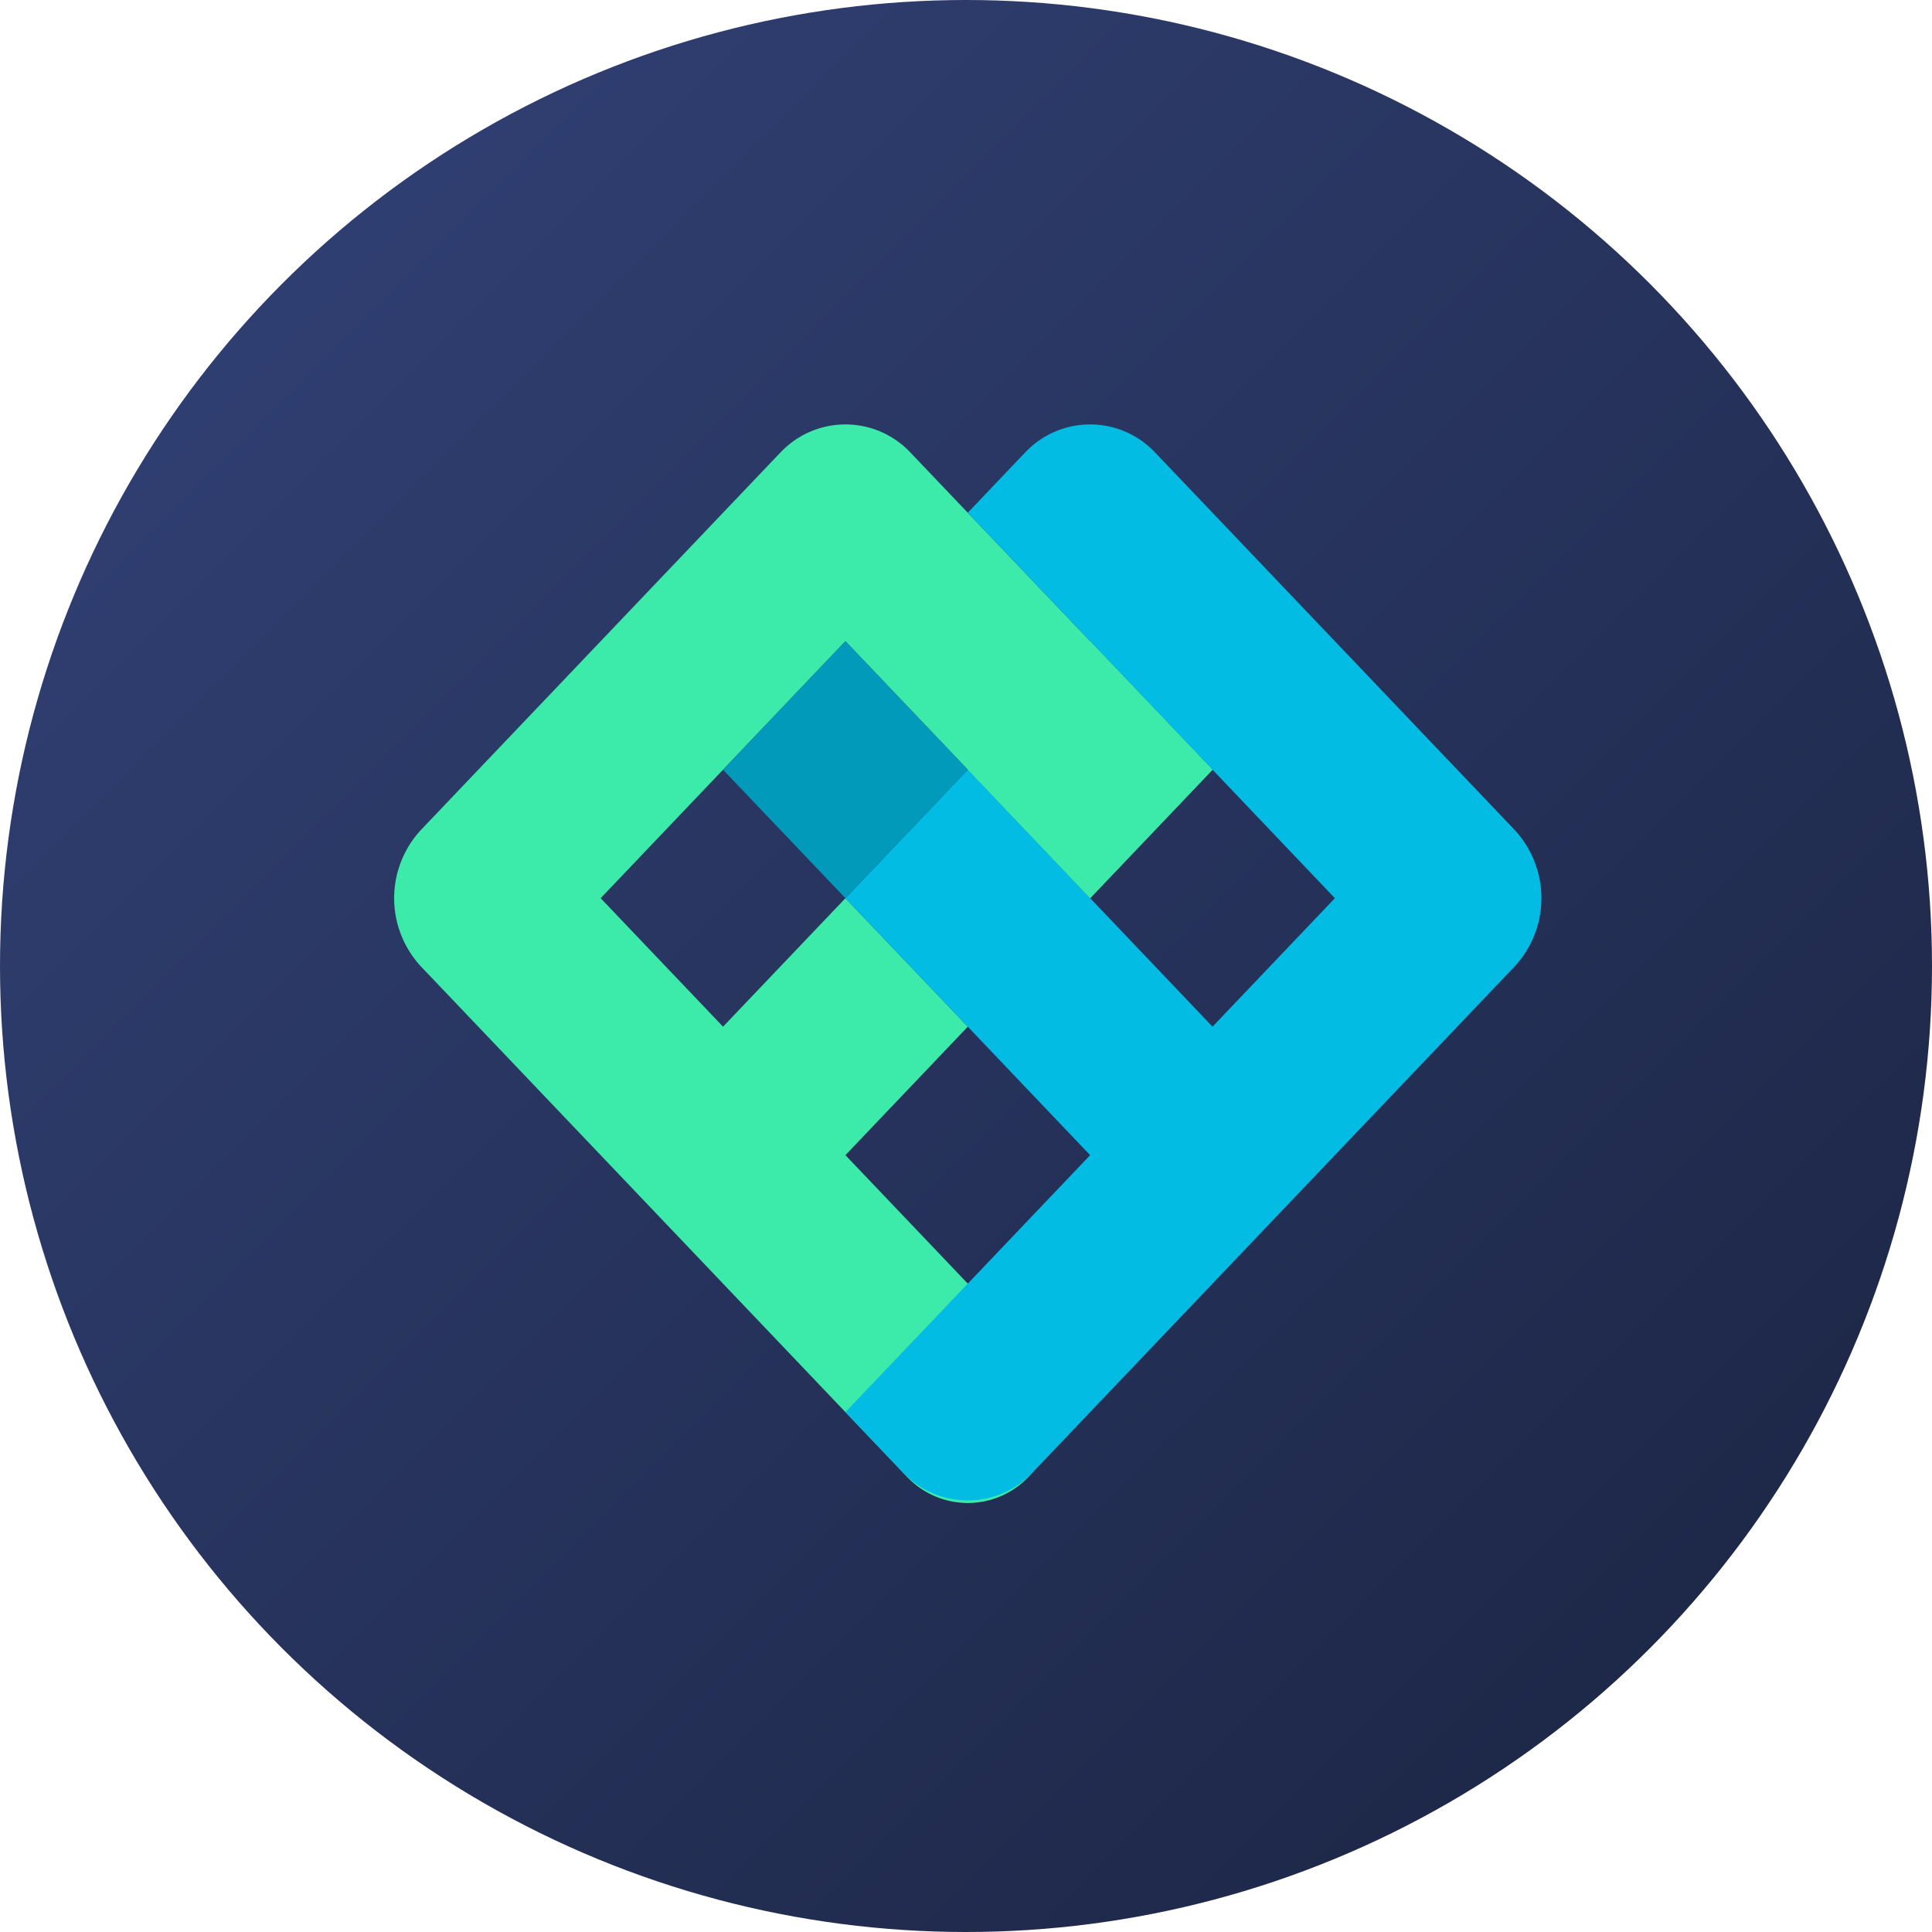 <svg width="32" height="32" xmlns="http://www.w3.org/2000/svg"><defs><linearGradient x1="0%" y1="0%" x2="100%" y2="100%" id="a"><stop stop-color="#334379" offset="0%"/><stop stop-color="#1A2340" offset="100%"/></linearGradient></defs><g fill="none" fill-rule="evenodd"><circle fill="url(#a)" cx="16" cy="16" r="16"/><path d="M12.922 7.5a1.478 1.478 0 0 1 2.162 0l5 5.248-2.028 2.129-4.053-4.257-4.054 4.257 2.027 2.128 2.027-2.128 2.027 2.128-2.027 2.128 3.04 3.192c.56.588.56 1.54 0 2.128a1.385 1.385 0 0 1-2.027 0l-8.04-8.441a1.663 1.663 0 0 1 0-2.27l5.946-6.243Z" fill="#3CEAAA"/><path d="M16.975 7.5a1.478 1.478 0 0 1 2.162 0l5.946 6.242a1.663 1.663 0 0 1 0 2.27l-7.973 8.37a1.478 1.478 0 0 1-2.161 0l-.946-.993 4.053-4.256-4.053-4.256 2.027-2.129 4.053 4.257 2.027-2.128-6.08-6.385.945-.993Z" fill="#03BCE4"/><path fill="#029ABB" fill-rule="nonzero" d="m14.003 10.62 2.027 2.129-2.027 2.128-2.027-2.128z"/><path fill="#3CEAAA" fill-rule="nonzero" opacity=".95" d="m18.056 10.62 2.027 2.129-2.027 2.128-2.026-2.128z"/></g></svg>